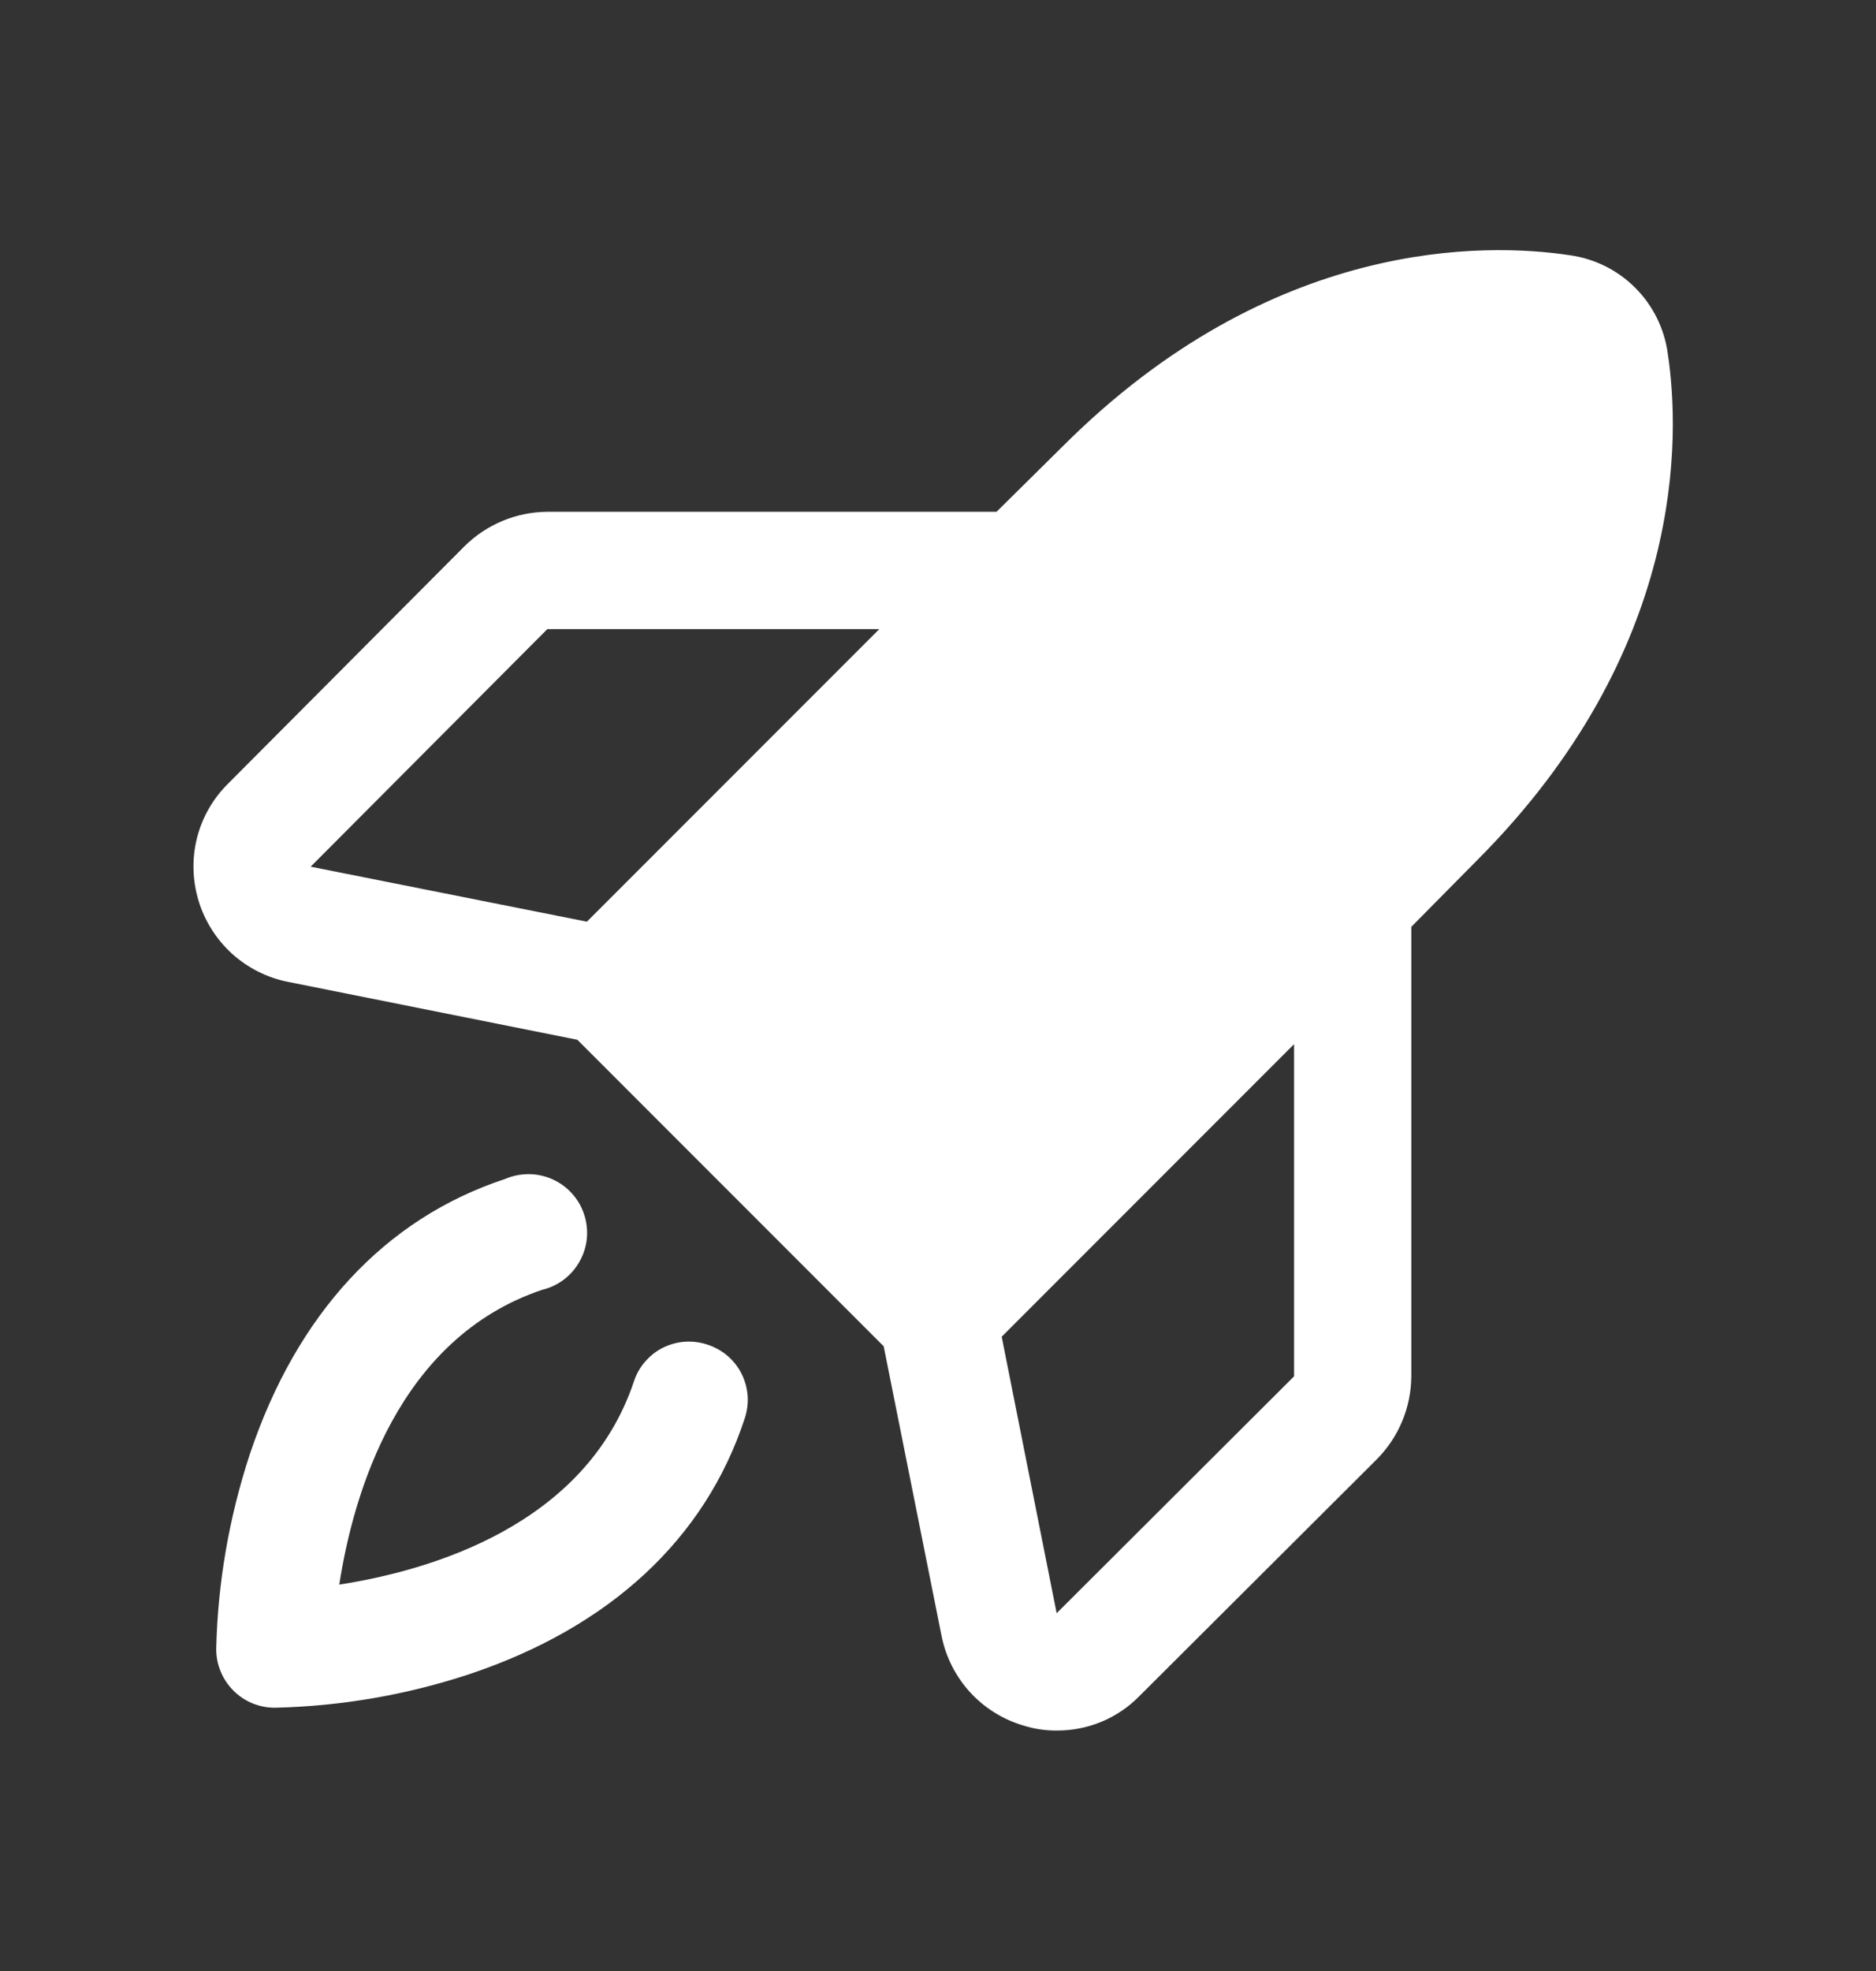 <svg width="20" height="21" viewBox="0 0 20 21" fill="none" xmlns="http://www.w3.org/2000/svg">
<rect x="0" y="0" width="20" height="21" fill="#333333" stroke="none"/>
<g clip-path="url(#clip0_217_22)">
<path d="M7.547 14.328C7.469 14.301 7.387 14.29 7.306 14.295C7.224 14.3 7.144 14.322 7.07 14.358C6.997 14.394 6.932 14.445 6.878 14.507C6.824 14.569 6.783 14.641 6.758 14.719C6.242 16.258 4.578 16.734 3.617 16.883C3.766 15.922 4.242 14.258 5.781 13.742C5.866 13.722 5.945 13.684 6.014 13.631C6.082 13.579 6.14 13.512 6.181 13.436C6.223 13.361 6.249 13.277 6.257 13.19C6.264 13.104 6.254 13.017 6.226 12.935C6.199 12.853 6.154 12.777 6.095 12.713C6.037 12.649 5.966 12.598 5.886 12.563C5.807 12.528 5.721 12.51 5.635 12.51C5.548 12.51 5.462 12.528 5.383 12.562C4.102 12.984 3.164 14 2.664 15.492C2.443 16.163 2.321 16.864 2.305 17.57C2.305 17.736 2.371 17.895 2.488 18.012C2.605 18.13 2.764 18.195 2.93 18.195C3.636 18.179 4.337 18.058 5.008 17.836C6.5 17.336 7.516 16.398 7.938 15.117C7.964 15.04 7.976 14.958 7.971 14.876C7.965 14.794 7.944 14.714 7.908 14.641C7.871 14.567 7.821 14.502 7.759 14.448C7.697 14.395 7.625 14.354 7.547 14.328Z" fill="white"/>
<path d="M17.78 3.766C17.744 3.501 17.622 3.255 17.433 3.066C17.244 2.877 16.998 2.755 16.733 2.719C15.851 2.586 13.562 2.523 11.327 4.758L10.624 5.453H5.835C5.504 5.455 5.187 5.587 4.952 5.82L2.429 8.352C2.269 8.511 2.155 8.71 2.1 8.929C2.045 9.148 2.051 9.378 2.116 9.594C2.181 9.811 2.305 10.007 2.472 10.16C2.64 10.312 2.847 10.417 3.069 10.461L6.155 11.078L9.421 14.344L10.038 17.43C10.082 17.652 10.187 17.859 10.339 18.027C10.492 18.195 10.688 18.318 10.905 18.383C11.021 18.42 11.143 18.439 11.265 18.438C11.429 18.439 11.592 18.407 11.744 18.344C11.895 18.281 12.033 18.188 12.148 18.07L14.679 15.547C14.912 15.312 15.044 14.995 15.046 14.664V9.875L15.741 9.172C17.976 6.938 17.913 4.648 17.78 3.766ZM5.835 6.703H9.374L6.257 9.82L3.312 9.234L5.835 6.703ZM13.796 14.664L11.265 17.188L10.679 14.242L13.796 11.125V14.664Z" fill="white"/>
</g>
<defs>
<clipPath id="clip0_217_22">
<rect width="20" height="20" fill="white" transform="translate(0 0.5)"/>
</clipPath>
</defs>
</svg>
